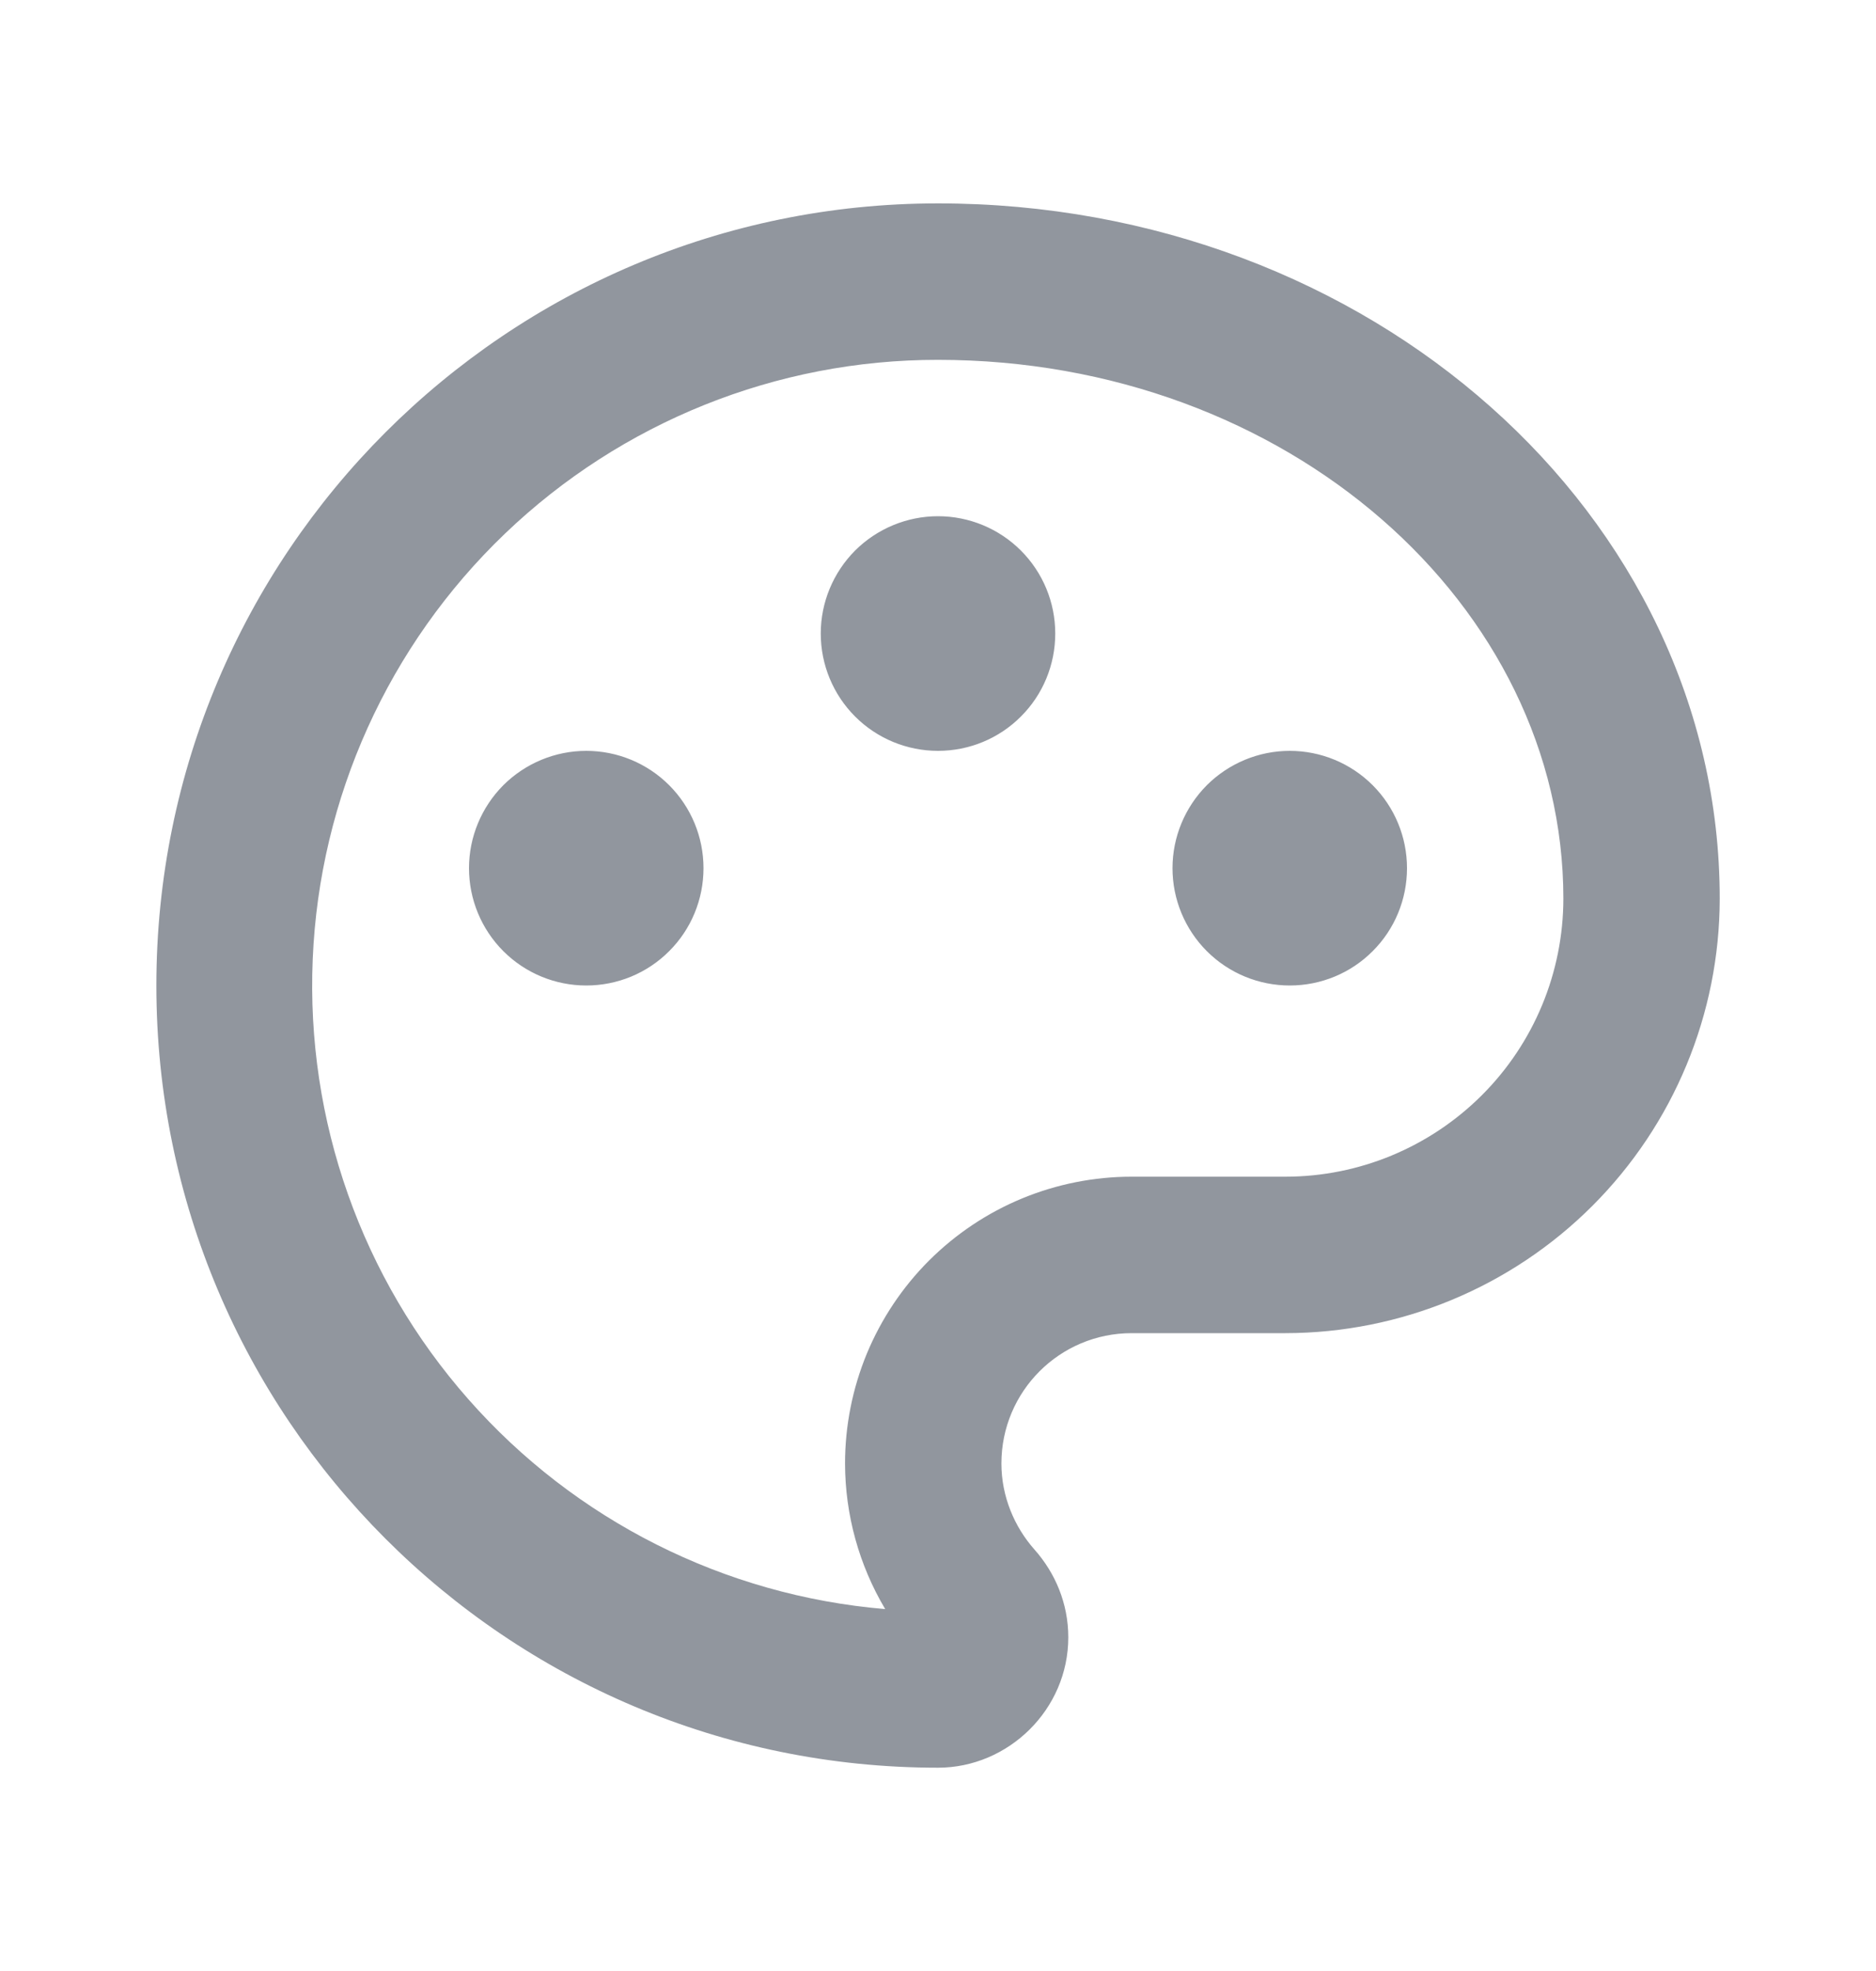 <svg xmlns="http://www.w3.org/2000/svg" width="20" height="21" viewBox="0 0 20 21" fill="none">
<g clip-path="url(#clip0_2322_10290)">
<path d="M10 2.167C14.602 2.167 18.334 5.482 18.334 9.574C18.333 10.802 17.845 11.979 16.977 12.847C16.109 13.715 14.931 14.203 13.704 14.204H12.065C11.297 14.204 10.676 14.825 10.676 15.593C10.676 15.944 10.815 16.269 11.028 16.509C11.25 16.759 11.389 17.084 11.389 17.445C11.389 18.214 10.75 18.834 10 18.834C5.399 18.834 1.667 15.102 1.667 10.5C1.667 5.899 5.399 2.167 10 2.167ZM9.009 15.593C9.009 15.191 9.088 14.794 9.241 14.423C9.395 14.052 9.62 13.715 9.904 13.431C10.188 13.148 10.525 12.922 10.896 12.769C11.266 12.616 11.664 12.537 12.065 12.537H13.704C14.489 12.537 15.242 12.224 15.798 11.669C16.354 11.114 16.666 10.361 16.667 9.575C16.667 6.449 13.724 3.834 10 3.834C8.28 3.832 6.626 4.496 5.383 5.686C4.141 6.875 3.406 8.5 3.334 10.218C3.261 11.937 3.855 13.618 4.993 14.908C6.13 16.199 7.723 17 9.437 17.144C9.158 16.675 9.01 16.139 9.009 15.594V15.593ZM6.25 10.5C5.919 10.5 5.601 10.369 5.366 10.134C5.132 9.9 5 9.582 5 9.25C5 8.919 5.132 8.601 5.366 8.366C5.601 8.132 5.919 8 6.25 8C6.582 8 6.9 8.132 7.134 8.366C7.369 8.601 7.5 8.919 7.5 9.25C7.5 9.582 7.369 9.9 7.134 10.134C6.9 10.369 6.582 10.5 6.25 10.5ZM13.75 10.5C13.419 10.5 13.101 10.369 12.866 10.134C12.632 9.9 12.5 9.582 12.5 9.25C12.5 8.919 12.632 8.601 12.866 8.366C13.101 8.132 13.419 8 13.75 8C14.082 8 14.4 8.132 14.634 8.366C14.869 8.601 15 8.919 15 9.25C15 9.582 14.869 9.9 14.634 10.134C14.4 10.369 14.082 10.5 13.75 10.5ZM10 8C9.669 8 9.351 7.869 9.116 7.634C8.882 7.4 8.75 7.082 8.75 6.75C8.75 6.419 8.882 6.101 9.116 5.866C9.351 5.632 9.669 5.5 10 5.5C10.332 5.5 10.65 5.632 10.884 5.866C11.119 6.101 11.25 6.419 11.25 6.75C11.25 7.082 11.119 7.4 10.884 7.634C10.65 7.869 10.332 8 10 8Z" fill="#91969E"/>
</g>
<defs>
<clipPath id="clip0_2322_10290">
<rect width="20" height="20" fill="white" transform="translate(0 0.5)"/>
</clipPath>
</defs>
</svg>